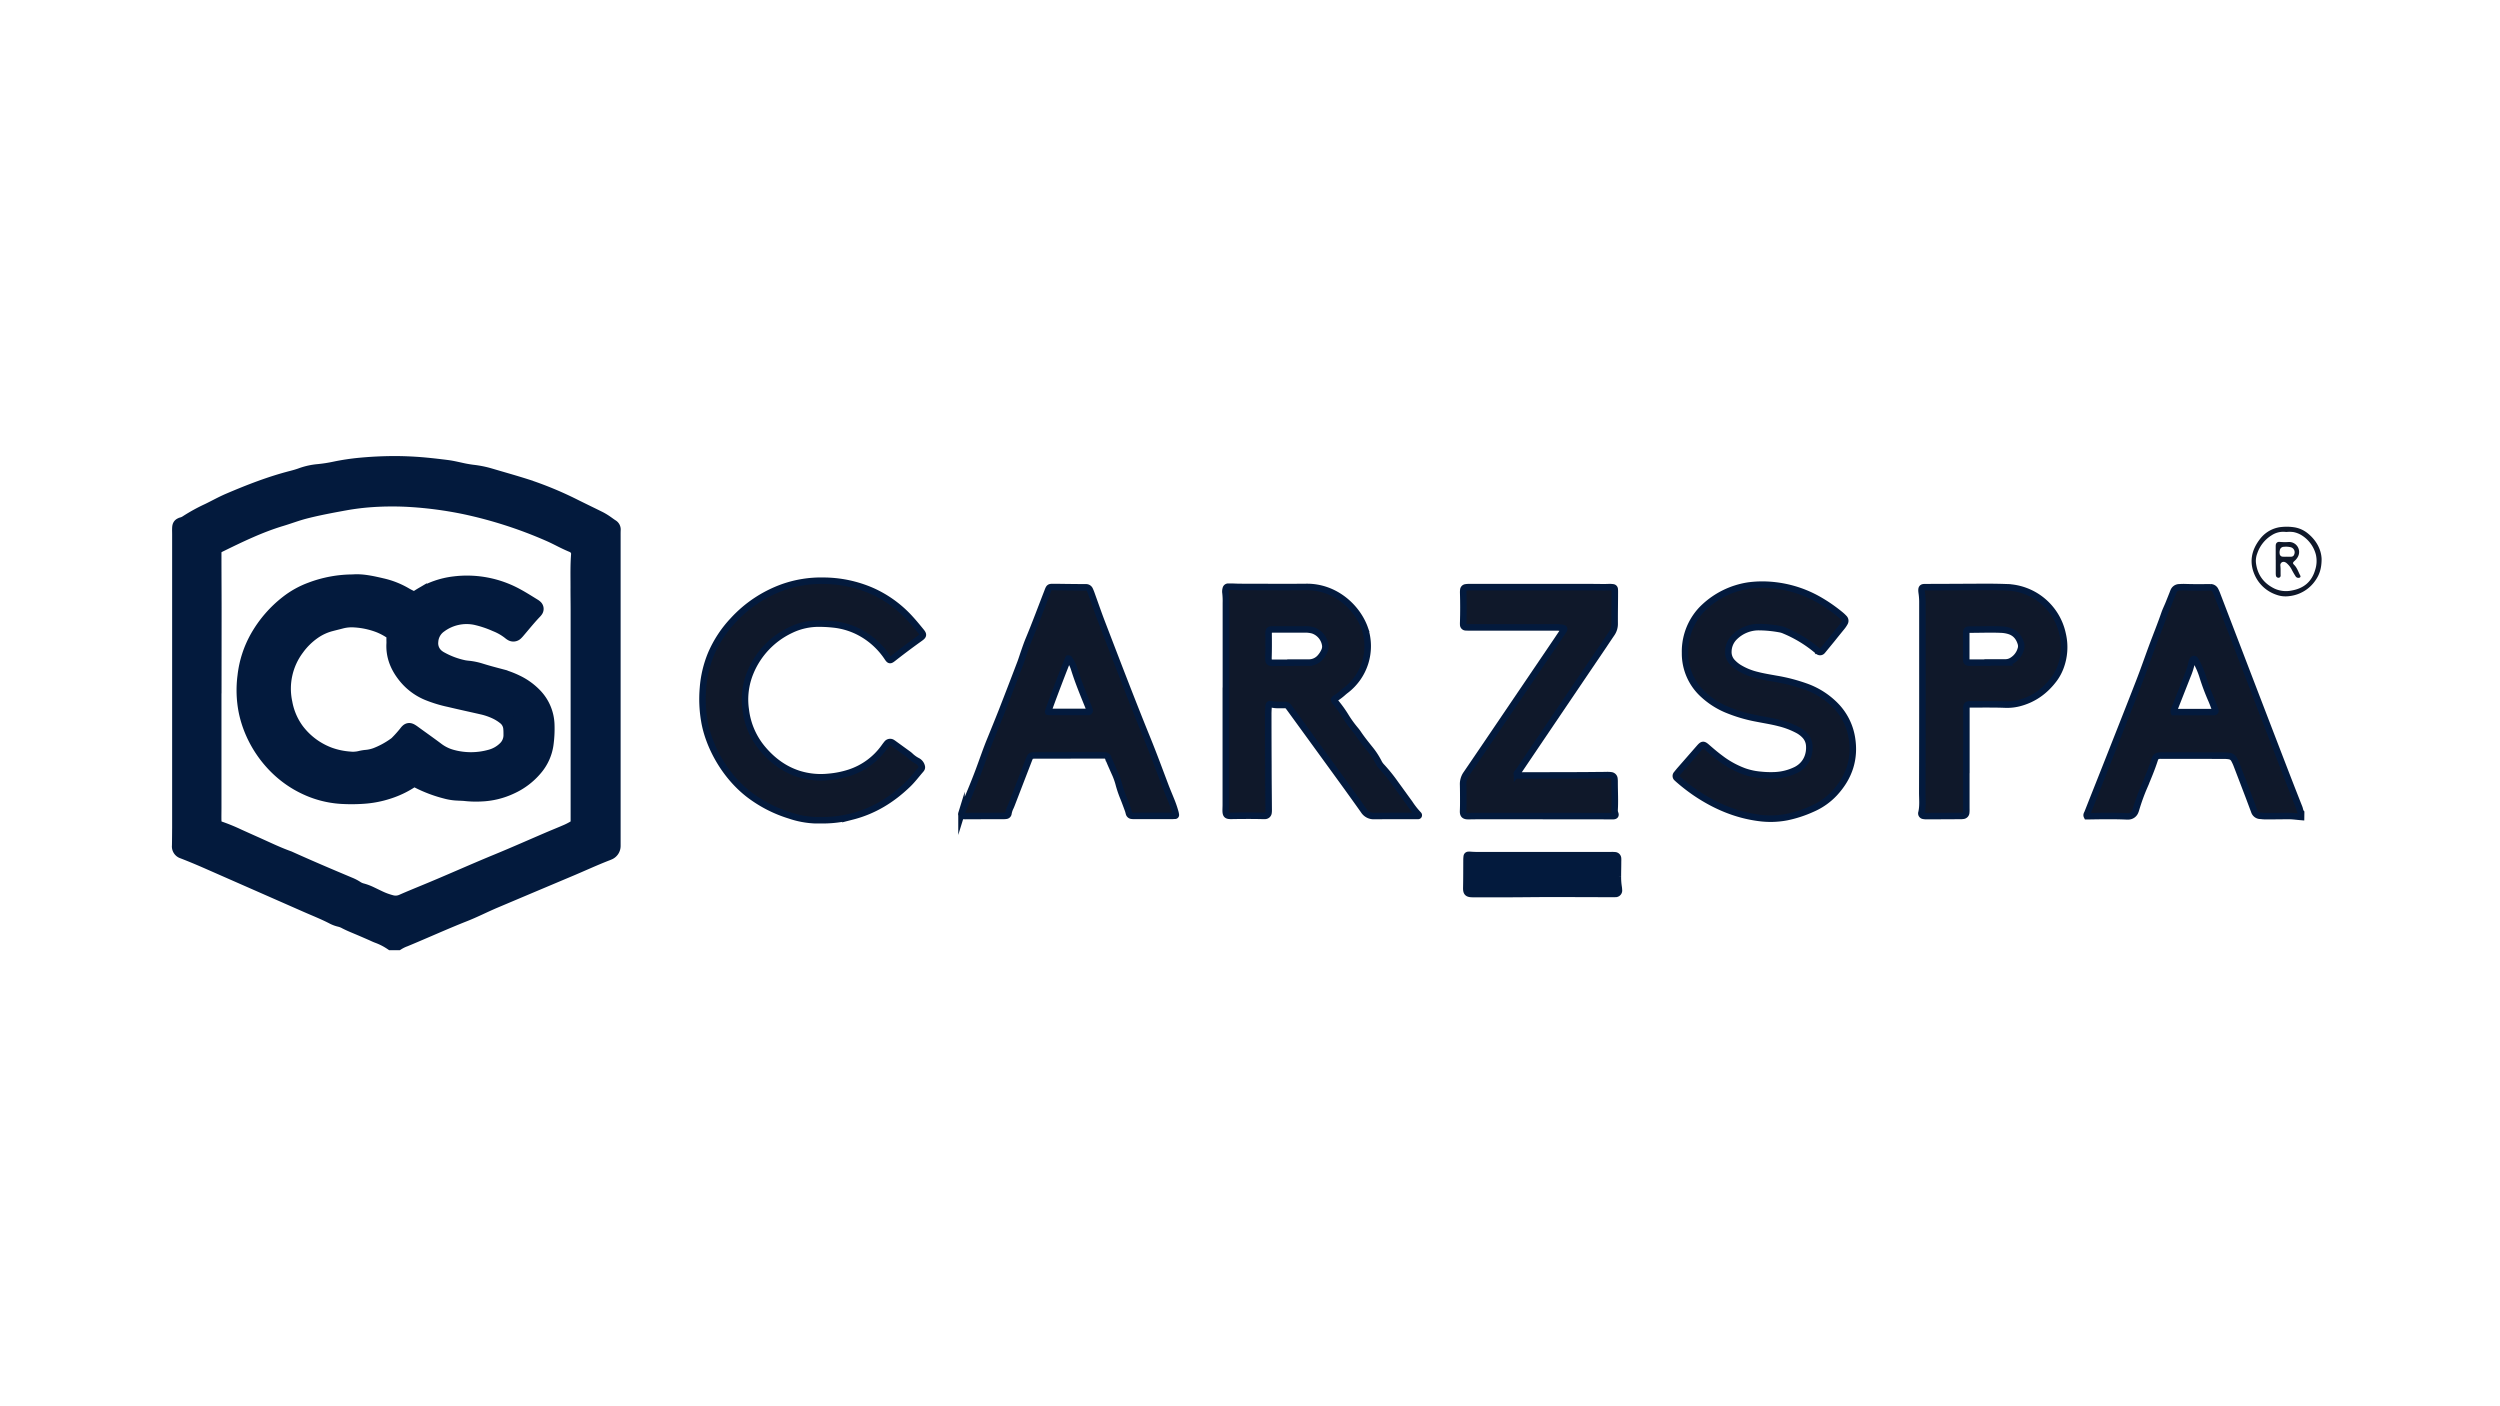 <svg id="Layer_1" data-name="Layer 1" xmlns="http://www.w3.org/2000/svg" viewBox="0 0 1920 1080"><defs><style>.cls-1,.cls-3,.cls-4{fill:#031a3d;}.cls-1,.cls-2,.cls-3,.cls-4{stroke:#031a3d;stroke-miterlimit:10;}.cls-1{stroke-width:10px;}.cls-2,.cls-5{fill:#0f182a;}.cls-2,.cls-3{stroke-width:5px;}.cls-4{stroke-width:11px;}</style></defs><path class="cls-1" d="M300.38,724.74A48.22,48.22,0,0,0,290,719.4c-1.71-.6-3.33-1.45-5-2.17-3.52-1.53-7-3.06-10.58-4.55-3.27-1.37-6.55-2.71-9.7-4.38a16.21,16.21,0,0,0-3.75-1.43,23.49,23.49,0,0,1-5.14-1.83c-7-3.67-14.32-6.5-21.51-9.69Q196.63,678.76,159,662.23c-6.16-2.7-12.35-5.29-18.61-7.72a4.61,4.61,0,0,1-3.34-5c.1-4.51.1-9,.15-13.52V410.27c0-1.54-.08-3.08,0-4.6.08-2.25.55-2.83,2.68-3.48a10.9,10.9,0,0,0,3.12-1.43,133.69,133.69,0,0,1,16.63-9.15c5.35-2.59,10.54-5.52,16-7.85,15.81-6.74,31.79-13,48.47-17.27,2.31-.6,4.63-1.25,6.88-2.07a52.06,52.06,0,0,1,13.44-3,112.69,112.69,0,0,0,12.79-2,176.71,176.71,0,0,1,19.69-2.93q13.64-1.26,27.3-1.24,11.54.08,23,1.17c5.36.51,10.69,1.14,16,1.81,3.53.44,7,1.25,10.45,2a95.17,95.17,0,0,0,9.63,1.72,77.53,77.53,0,0,1,13,2.62c9.37,2.78,18.8,5.41,28.11,8.38a270.91,270.91,0,0,1,37.7,15.67c6.18,3.06,12.41,6.06,18.59,9.13a45.13,45.13,0,0,1,4.44,2.64c1.69,1.12,3.26,2.38,5,3.48a3.23,3.23,0,0,1,1.58,3.13c-.08,1.72-.06,3.46-.06,5.18V649.56a6.25,6.25,0,0,1-4.1,6c-.27.11-.52.24-.8.34-10.37,4-20.47,8.74-30.73,13Q408,680.71,380,692.54c-7.85,3.34-15.46,7.25-23.41,10.37-15.17,6-30,12.76-45.07,19a31.33,31.33,0,0,0-5.89,2.84ZM165.15,527.55h-.06v93.32c0,3.16-.1,6.33,0,9.5s1.08,4.48,4.1,5.49A141,141,0,0,1,183,641.53q6.41,2.91,12.86,5.78c8.67,3.85,17.2,8.05,26.14,11.24,15.49,7,31.09,13.64,46.76,20.21a32,32,0,0,1,5.34,2.8,12.91,12.91,0,0,0,3.92,1.75,39.3,39.3,0,0,1,6.72,2.49c2.42,1.15,4.83,2.34,7.27,3.49a50.73,50.73,0,0,0,8.63,3.1,11.81,11.81,0,0,0,8.13-.64c5.17-2.29,10.42-4.42,15.65-6.6,19.05-7.77,37.78-16.26,56.89-24.13,13.49-5.54,26.81-11.46,40.22-17.21,4.32-1.84,8.74-3.62,13-5.45a52.43,52.43,0,0,0,6.9-3.58,3.45,3.45,0,0,0,1.81-3.35V468.15c0-5.77-.12-11.53-.08-17.28,0-8.44-.24-16.89.45-25.32a6.59,6.59,0,0,0-4.14-6.24c-3.55-1.45-7-3.15-10.42-4.89-2.49-1.25-5-2.49-7.49-3.58a334.1,334.1,0,0,0-65.07-20.94,295.23,295.23,0,0,0-39.62-5.4,231.27,231.27,0,0,0-31.37,0c-4.5.31-9,.77-13.45,1.41-4.86.67-9.65,1.62-14.46,2.49-7.91,1.5-15.82,3.08-23.62,5.11-5.94,1.55-11.67,3.75-17.55,5.53-16.72,5-32.33,12.59-47.91,20.24a5.6,5.6,0,0,0-3.43,5.19v2.6c0,13.25.1,26.49.11,39.74Q165.18,497.17,165.15,527.55Z"/><path class="cls-2" d="M1767.22,627.43c-3.33-.28-6.65-.78-10-.75s-6.7.09-10.06.1h-8.35c-1,0-1.91-.21-2.86-.24a5,5,0,0,1-4.71-3.6c-1.46-3.86-2.88-7.72-4.34-11.57q-4.61-12.09-9.25-24.16a34.84,34.84,0,0,0-1.84-3.91,5.08,5.08,0,0,0-3.88-2.66,25.68,25.68,0,0,0-4-.29l-40.31-.06h-7.78a13.47,13.47,0,0,0-2,.1,3.38,3.38,0,0,0-2.65,2,11,11,0,0,0-.41,1.09c-2.25,7-5.15,13.82-8,20.64a153.86,153.86,0,0,0-6.35,17.56,13.14,13.14,0,0,1-.58,1.63,5.77,5.77,0,0,1-5.12,3.63,12.34,12.34,0,0,1-1.72,0c-9.5-.42-19-.25-28.5-.1h-1.76c-.56-1.1.2-1.9.51-2.71,4.42-11.24,8.91-22.47,13.35-33.71,8.82-22.39,17.7-44.73,26.41-67.16,3.55-9.11,6.71-18.36,10.12-27.53,3.06-8.16,6.33-16.23,9.17-24.49.85-2.44,2-4.79,3-7.18,1.12-2.75,2.21-5.52,3.31-8.28.25-.62.44-1.25.74-1.87a4.71,4.71,0,0,1,4-2.84c1.53-.08,3.07-.17,4.59-.12,6.06.2,12.1.21,18.14.09h1.73a4,4,0,0,1,3.48,2.21,26.79,26.79,0,0,1,1.4,3.14l24.81,64.7q13.24,34.5,26.53,69,5.84,15.16,11.82,30.26c.49,1.25.5,2.62,1.4,3.75Zm-97.73-80.54h30.57c1.25-.09,1.62-.58,1.25-1.68-.91-2.5-1.82-5-2.89-7.49a171.32,171.32,0,0,1-6.67-17.73,59.31,59.31,0,0,0-5.18-12.13c-.24-.41-.44-.85-.71-1.25a1.09,1.09,0,0,0-1.49-.32,1.21,1.21,0,0,0-.4.47,6.56,6.56,0,0,0-.71,1.86A55.51,55.51,0,0,1,1680,519q-5,12.71-10,25.4a4.3,4.3,0,0,0-.54,2.43Z"/><path class="cls-2" d="M941.49,540.16V463a55.12,55.12,0,0,0-.29-7.49,7.61,7.61,0,0,1,.21-3.42,1.88,1.88,0,0,1,1.85-1.51h2.6c2.2.06,4.41.2,6.62.2,16.89,0,33.79.18,50.69,0,22.38-.26,39.42,15.78,45.08,32.1a42.67,42.67,0,0,1-14.67,47.29c-.55.4-1.06.84-1.57,1.25a45.22,45.22,0,0,1-6.38,4.9c-1.18.66-1.25,1.25-.48,2.34a5.82,5.82,0,0,0,.36.47,88.7,88.7,0,0,1,8.21,11.44,88.55,88.55,0,0,0,7.09,9.78,34.39,34.39,0,0,1,2.28,3c2.61,3.92,5.57,7.57,8.49,11.24a58.68,58.68,0,0,1,7.27,11,13,13,0,0,0,2.33,3.27,126.12,126.12,0,0,1,10.63,13.23c3.66,5,7.23,10,10.82,14.91a60.77,60.77,0,0,0,6.75,8.59.67.67,0,0,1,.2.75c-.14.36-.47.3-.73.3h-3.46c-10,0-20,0-30,.07a9,9,0,0,1-8-4.13c-5.29-7.49-10.7-15-16.11-22.47q-20.29-27.95-40.62-55.88c-.23-.31-.48-.61-.68-.93a3.73,3.73,0,0,0-3.63-1.87c-1.25.07-2.5,0-3.75,0a21.65,21.65,0,0,1-6-.53c-1.59-.44-2.2,0-2.32,1.59-.16,2.11-.28,4.22-.26,6.33q0,19.84.11,39.73c0,11.13.15,22.26.21,33.39a12.25,12.25,0,0,1-.1,2,2.74,2.74,0,0,1-2.82,2.65h0a12.49,12.49,0,0,1-1.73,0c-8.06-.17-16.12-.15-24.19,0-3.36,0-4.09-.66-4.17-4,0-1.54.09-3.07.09-4.61V540ZM991.13,509v-.13h14.1a11.59,11.59,0,0,0,8.84-4.15,19.44,19.44,0,0,0,3.19-5.1,7.78,7.78,0,0,0,.58-3.93,14.21,14.21,0,0,0-9.53-11.57,21.2,21.2,0,0,0-6.24-.72h-23.9c-3.57,0-3.92.27-3.88,3.95.06,5.94.08,11.89-.12,17.83a12.45,12.45,0,0,0,.18,2.28,1.68,1.68,0,0,0,1.56,1.46,8.48,8.48,0,0,0,1.42.1Z"/><path class="cls-2" d="M821.12,580.18H795.2c-3.57,0-3.75.13-5.06,3.42q-6.42,16.64-12.82,33.26c-.38,1-.76,2-1.19,2.93a17.26,17.26,0,0,0-1.65,4.88,2,2,0,0,1-1.91,1.84,15.77,15.77,0,0,1-2.28.14q-14.13,0-28.23.07a19.64,19.64,0,0,1-2.3-.07c-1.25-.15-1.68-.83-1.32-2a26.37,26.37,0,0,1,1-2.69c4.23-10.07,8.51-20.13,12.33-30.37,2.91-7.8,5.57-15.71,8.74-23.42,3-7.35,6-14.72,8.93-22.14q7.26-18.6,14.36-37.29c1-2.69,1.82-5.44,2.78-8.15,1.11-3.17,2.19-6.36,3.48-9.44,5-12,9.53-24.26,14.26-36.41.12-.26.2-.54.3-.81,1.13-2.93,1.31-3.1,4.36-3.08,3.46,0,6.9.07,10.36.11l12.39.12H834a3.11,3.11,0,0,1,3,1.91,36.91,36.91,0,0,1,1.39,3.47c2.61,7.21,5.09,14.47,7.84,21.63,11.54,30,22.95,59.93,35.06,89.7,4.73,11.63,9.06,23.41,13.5,35.16,1.38,3.67,2.93,7.28,4.4,10.93a82.32,82.32,0,0,1,3.41,9.76,14.58,14.58,0,0,1,.45,2.26.56.56,0,0,1-.5.6c-.77,0-1.53.09-2.3.09H871.16a12.2,12.2,0,0,1-2-.1,2.42,2.42,0,0,1-2.08-1.75c-.26-.92-.46-1.87-.8-2.77-1.12-3.06-2.24-6.12-3.45-9.14a83.8,83.8,0,0,1-3.75-11.14,52,52,0,0,0-3.1-8.35c-1.61-3.68-3.3-7.34-4.78-11.09a3,3,0,0,0-3.24-2.13H821.17ZM805,546.64a5.19,5.19,0,0,0,.77.14h29a11,11,0,0,0,1.15,0,1,1,0,0,0,.93-1,.93.93,0,0,0,0-.29c-.31-1-.66-2-1.06-3-3.89-9.58-7.85-19.12-10.9-29a27.25,27.25,0,0,0-3.39-6.94c-.23-.34-.37-.88-1-.8-1.27,2.39-15,38.41-15.52,40.84Z"/><path class="cls-2" d="M1353,449a88.06,88.06,0,0,1,43.82,11.58,119.2,119.2,0,0,1,17,11.79,28,28,0,0,1,2.49,2.38,2.87,2.87,0,0,1,.44,3.48,20.6,20.6,0,0,1-2.06,3.1c-2.5,3.09-5,6.13-7.42,9.19-2.18,2.68-4.38,5.35-6.56,8-.37.44-.7.91-1.1,1.32a2.18,2.18,0,0,1-3.05.52,1.78,1.78,0,0,1-.26-.22,11.92,11.92,0,0,1-1.11-.91,97.09,97.09,0,0,0-24.82-15,14.4,14.4,0,0,0-3.57-1.07,92,92,0,0,0-16.31-1.54,26.33,26.33,0,0,0-18.39,7.68,15.9,15.9,0,0,0-4.73,11.12,11.21,11.21,0,0,0,3.07,8.14,25,25,0,0,0,5.59,4.5,48,48,0,0,0,13.29,5.36c4.74,1.24,9.57,2,14.38,2.88a134.39,134.39,0,0,1,24.17,6.35,60.19,60.19,0,0,1,21.6,13.94,45.84,45.84,0,0,1,12.71,24.69c2.81,16.47-2,30.72-13.25,42.88a51.08,51.08,0,0,1-17.09,12,92.14,92.14,0,0,1-19.64,6.42,66,66,0,0,1-20.94.61c-17.86-2.25-34-9.14-48.83-19.13a137.86,137.86,0,0,1-12.77-9.82c-.58-.5-1.17-1-1.71-1.55a2.13,2.13,0,0,1-.5-3,2.43,2.43,0,0,1,.3-.34c.63-.85,1.33-1.64,2-2.49q7.67-8.74,15.35-17.56c2.5-2.79,3.08-2.86,5.84-.45,3.26,2.84,6.54,5.65,10,8.23a70.4,70.4,0,0,0,18.28,10.2,50.83,50.83,0,0,0,12.9,2.8,72.94,72.94,0,0,0,10.35.37,40.84,40.84,0,0,0,17.13-4.29c8.2-4.35,10.5-12.34,9.87-19a12.44,12.44,0,0,0-3.44-7.42,21.13,21.13,0,0,0-5.77-4.25,61.88,61.88,0,0,0-13.74-5.16c-5.56-1.46-11.23-2.32-16.9-3.45a115.21,115.21,0,0,1-23.72-7,61.34,61.34,0,0,1-17.61-11.3,42.55,42.55,0,0,1-14.16-32.19,47,47,0,0,1,8.12-27.47,44.72,44.72,0,0,1,6.75-7.84,63.61,63.61,0,0,1,33.71-16.35A78.27,78.27,0,0,1,1353,449Z"/><path class="cls-2" d="M630.66,629.93h-4.6a68.18,68.18,0,0,1-19.44-3.63,99.56,99.56,0,0,1-31.79-16.41C556,595.18,544.15,572.44,541,554a99.57,99.57,0,0,1-1.1-25.8,85,85,0,0,1,6.17-25.9,88.34,88.34,0,0,1,17-25.9A96,96,0,0,1,601.25,451a88.09,88.09,0,0,1,31.07-5,93.92,93.92,0,0,1,37.21,7.77,87.94,87.94,0,0,1,29.59,21.45c2.85,3.11,5.52,6.38,8.19,9.65,2.11,2.58,2,3.32-.76,5.29-7,5-13.95,10.2-20.74,15.53-2.25,1.76-2.66,1.69-4.27-.72A58.38,58.38,0,0,0,659,485a55.45,55.45,0,0,0-19.27-5.5,99.15,99.15,0,0,0-10.62-.57,49.11,49.11,0,0,0-22,5,62.3,62.3,0,0,0-30.91,32.74,54.13,54.13,0,0,0-3.49,28.22,57.07,57.07,0,0,0,13.57,30.88c7.34,8.52,16.13,15,26.93,18.52a56.82,56.82,0,0,0,23,2.36,71.74,71.74,0,0,0,16.6-3.36,53,53,0,0,0,26.31-19.49c.63-.86,1.25-1.75,1.9-2.5a3.12,3.12,0,0,1,4.3-.92,2.69,2.69,0,0,1,.27.2,3.66,3.66,0,0,1,.49.31L697.26,579a16.44,16.44,0,0,1,1.79,1.45,23.35,23.35,0,0,0,5.58,4,6.4,6.4,0,0,1,3.26,4.18,2.19,2.19,0,0,1-.3,1.91c-.17.24-.34.46-.53.69-3.27,3.74-6.24,7.78-9.87,11.24-12.09,11.66-26,20.25-42.38,24.47A89,89,0,0,1,630.66,629.93Z"/><path class="cls-2" d="M1182.66,626.72h-47.53c-2,0-4,0-6.06.06h-1.15c-3.8.15-4.37-1.43-4.25-4.19.1-2.3.13-4.61.12-6.9,0-4.32,0-8.66-.11-13a13.48,13.48,0,0,1,2.5-8.37Q1138,577,1149.77,559.59l46.2-68.17q2.49-3.75,5-7.4c.57-.85.32-1.55-.65-1.73a31,31,0,0,0-5.44-.45h-66.25c-1,0-1.93,0-2.88-.06a2,2,0,0,1-2-2v0a16.85,16.85,0,0,1,0-2q.33-11.09,0-22.17a15.86,15.86,0,0,1,.09-2.58,2.13,2.13,0,0,1,1.86-1.93,14.6,14.6,0,0,1,2.28-.18h92.47c3.83,0,7.68.07,11.51.1,1.44,0,2.89-.1,4.32-.1a15.79,15.79,0,0,1,2.57.18,1.49,1.49,0,0,1,1.25,1.35,22.1,22.1,0,0,1,.08,2.3c0,8.06-.18,16.13-.12,24.18a12.93,12.93,0,0,1-2.28,7.57c-2,2.94-4,5.9-5.94,8.84q-32.46,47.93-64.83,95.85c-.58.87-1.25,1.66-1.92,2.49a1.14,1.14,0,0,0,.16,1.59,1,1,0,0,0,.46.22,4.09,4.09,0,0,0,.85.09l45.21-.11c7.11,0,14.21-.13,21.32-.16a22.1,22.1,0,0,1,4.3.15,2.89,2.89,0,0,1,2.5,2.72,18.57,18.57,0,0,1,.12,2.58c0,7.09.42,14.2,0,21.3a6.71,6.71,0,0,0,.49,2.8c.44,1.25,0,1.8-1.33,1.92a16.64,16.64,0,0,1-1.73,0Z"/><path class="cls-2" d="M1510.13,583.44v37.7a21.12,21.12,0,0,1-.08,2.87,2.58,2.58,0,0,1-2.37,2.5,11.15,11.15,0,0,1-2,.14q-13,.08-25.92.12a11.58,11.58,0,0,1-2.49-.21,1.87,1.87,0,0,1-1.65-2.06c0-.09,0-.19.06-.29,1.25-5.22.63-10.51.64-15.75q.14-48.23.1-96.44V461.94a48.49,48.49,0,0,0-.51-6.59c-.65-4.64.51-4.39,3.74-4.41,15.73,0,31.48-.16,47.21-.18,4.89,0,9.79.11,14.68.28a45.39,45.39,0,0,1,42.59,36.09,43.74,43.74,0,0,1-1.81,25.7,37.34,37.34,0,0,1-4.68,8.57c-7,9.4-16,15.89-27.47,18.72a37.41,37.41,0,0,1-10.28,1c-8.64-.33-17.28-.16-25.9-.2-3.49,0-3.81.37-3.81,3.75v38.87Zm16.38-74.53v-.16h13.82a9.49,9.49,0,0,0,5.16-1.6,15,15,0,0,0,6.45-8.51,7.28,7.28,0,0,0,.15-4.26c-1.37-4.82-4.21-8.34-9.16-9.85a24.5,24.5,0,0,0-6.25-1c-7.87-.33-15.74,0-23.61,0-2.59,0-3,.47-3,3.06v19.29a9,9,0,0,0,.14,1.71,1.4,1.4,0,0,0,1.11,1.17,4.32,4.32,0,0,0,1.13.14Z"/><path class="cls-3" d="M1183.91,656.77h53.53a22.88,22.88,0,0,1,2.87.09,2.5,2.5,0,0,1,2.34,2.5c.07,1,0,1.92,0,2.88,0,3.55-.13,7.09-.11,10.64a48.36,48.36,0,0,0,.55,8.24,17.57,17.57,0,0,1,.22,2.29,2.63,2.63,0,0,1-2.09,3.08,2.72,2.72,0,0,1-.49,0,11.27,11.27,0,0,1-2,.07l-33.71-.1h-17c-8.93,0-17.85.14-26.77.17H1131c-4.2,0-4.93-1.25-4.87-4.86.15-7.19.12-14.38.17-21.57a19.77,19.77,0,0,1,.18-2.56,1.27,1.27,0,0,1,1.25-1.08,8.65,8.65,0,0,1,1.44,0c4.59.38,9.2.21,13.81.2h40.86Z"/><path class="cls-4" d="M271.08,446.66c6.86-.61,14.53,1.06,22.22,2.87a62.7,62.7,0,0,1,18.35,7.31q2.25,1.28,4.62,2.33a3.86,3.86,0,0,0,4.09-.34c.64-.42,1.25-.85,1.93-1.25a63.29,63.29,0,0,1,26.63-9.43,79.51,79.51,0,0,1,47.59,9c4.67,2.5,9.1,5.34,13.6,8.1a7.12,7.12,0,0,1,1.16.86,1.93,1.93,0,0,1,.32,2.72.76.76,0,0,1-.08.11,6.9,6.9,0,0,1-.74.88c-4.53,4.71-8.6,9.83-12.85,14.77a16.72,16.72,0,0,1-1.56,1.7,2.83,2.83,0,0,1-3.68.43,7.49,7.49,0,0,1-1.17-.83,41.86,41.86,0,0,0-10.94-6.3,81.38,81.38,0,0,0-15.26-5.09A34.34,34.34,0,0,0,338,480.46a15.89,15.89,0,0,0-6.88,12.12,12.87,12.87,0,0,0,5.2,11.86A17.2,17.2,0,0,0,338.8,506a63,63,0,0,0,17.48,6.48c.94.17,1.9.3,2.85.4a47.46,47.46,0,0,1,9.31,1.81c5.21,1.65,10.49,3.06,15.77,4.45a68.4,68.4,0,0,1,12.4,4.6,48.56,48.56,0,0,1,14.6,10.6,34,34,0,0,1,9.16,22.12,87.44,87.44,0,0,1-.81,15.51,36.64,36.64,0,0,1-8.43,18.33,52.85,52.85,0,0,1-18.4,14,59.11,59.11,0,0,1-23.31,5.74,75,75,0,0,1-11.8-.31c-3.23-.36-6.52-.22-9.76-.67a39.64,39.64,0,0,1-5.08-1A101.79,101.79,0,0,1,321.19,600a5.58,5.58,0,0,0-6.24.32A71.14,71.14,0,0,1,298.61,608a78.39,78.39,0,0,1-20.3,3.87,132.62,132.62,0,0,1-16.68,0A75.19,75.19,0,0,1,234,604.52c-24.12-11.46-40.49-34.72-45.28-58.44a83.37,83.37,0,0,1-.82-26.93A78.18,78.18,0,0,1,197.76,489a90.12,90.12,0,0,1,22.92-26.33,67.22,67.22,0,0,1,18-10A91.8,91.8,0,0,1,271.08,446.66Zm31.22,47.18c0-1.52-.1-2.88,0-4.21a4.54,4.54,0,0,0-2.32-4.57,49.87,49.87,0,0,0-8.64-4.56,62.37,62.37,0,0,0-18.47-4.1,32.07,32.07,0,0,0-11.12,1c-2.5.67-5,1.25-7.5,1.92A40.81,40.81,0,0,0,241,485.39a53.4,53.4,0,0,0-12.86,12.68,51.52,51.52,0,0,0-9.07,41.74,50.91,50.91,0,0,0,9,21,55.28,55.28,0,0,0,25.32,18.73,57.84,57.84,0,0,0,14.89,3.12,23.73,23.73,0,0,0,8.27-.47,29.41,29.41,0,0,1,4.82-.81,28.79,28.79,0,0,0,7.28-1.64A64.59,64.59,0,0,0,303,572a11.43,11.43,0,0,0,2.2-1.85,93.82,93.82,0,0,0,6.5-7.3c1.91-2.56,2.58-2.62,5.19-.86l.23.16c6.25,4.56,12.65,9.05,18.89,13.74a33.19,33.19,0,0,0,10.79,5.25,55.25,55.25,0,0,0,29.29.13A25.26,25.26,0,0,0,387.57,575a14.11,14.11,0,0,0,4.6-10.8c0-1.54,0-3.07-.14-4.6a11.69,11.69,0,0,0-4.41-8.43,35.06,35.06,0,0,0-7.06-4.4,49.79,49.79,0,0,0-10-3.44c-8.42-1.94-16.85-3.74-25.26-5.75a99.2,99.2,0,0,1-16.79-5.12A43.83,43.83,0,0,1,310.79,519C304.92,511.57,301.64,503.31,302.3,493.84Z"/><path class="cls-5" d="M1783,429.26c0,7.21-1.62,11.87-4.47,16.09a28,28,0,0,1-20.43,12.48,20.41,20.41,0,0,1-9.65-1,27.94,27.94,0,0,1-16.58-14.68c-4.76-10.15-2.87-19.64,3.88-28.28a23.69,23.69,0,0,1,13-8.56,19.29,19.29,0,0,1,3.11-.55,38.41,38.41,0,0,1,10.6.28,21.68,21.68,0,0,1,9.17,4C1779,414.66,1782.73,422.11,1783,429.26Zm-27-20.7-1.08-.08a16,16,0,0,0-10.12,2.5,26.16,26.16,0,0,0-11.24,14.09,15.77,15.77,0,0,0-1,7.07c1.08,9.34,6.05,16,14.47,20a21.22,21.22,0,0,0,13.22,1.33c9-1.65,15.08-6.65,17.72-15.55a22.15,22.15,0,0,0,.7-11.64,24.74,24.74,0,0,0-10.55-14.9,18.53,18.53,0,0,0-6.9-2.77A23,23,0,0,0,1756,408.56Z"/><path class="cls-5" d="M1747.74,429.83V419.49a7.08,7.08,0,0,1,.08-1.13,2.5,2.5,0,0,1,2.29-2.2,1.82,1.82,0,0,1,.57,0,42.81,42.81,0,0,0,7.16.09,7.67,7.67,0,0,1,6.94,11.35,11.32,11.32,0,0,1-2.7,3.3c-1.25,1.17-1.4,1.71-.24,2.85,2.42,2.37,3.29,5.58,4.84,8.42a1.06,1.06,0,0,1-.48,1.42,1.15,1.15,0,0,1-.33.1,2.51,2.51,0,0,1-2.95-1.25,53.69,53.69,0,0,1-3-5.22,16.38,16.38,0,0,0-3.75-4.69,3.47,3.47,0,0,0-1.24-.76,2.49,2.49,0,0,0-3.36,1.09,2.46,2.46,0,0,0-.25,1.46c.28,2.5.14,5,.2,7.5a1.68,1.68,0,0,1-1.41,1.9,2,2,0,0,1-2.16-1.47,11.14,11.14,0,0,1-.17-2V429.92Zm8.74-2.28h3.17a2.4,2.4,0,0,0,2.33-1.83,4,4,0,0,0-2.1-5.24,4.33,4.33,0,0,0-.93-.28,15,15,0,0,0-4.87-.25,3.12,3.12,0,0,0-3.19,2.75,6,6,0,0,0-.1,2.57,2.41,2.41,0,0,0,2.5,2.26,24.29,24.29,0,0,0,3.19,0Z"/></svg>